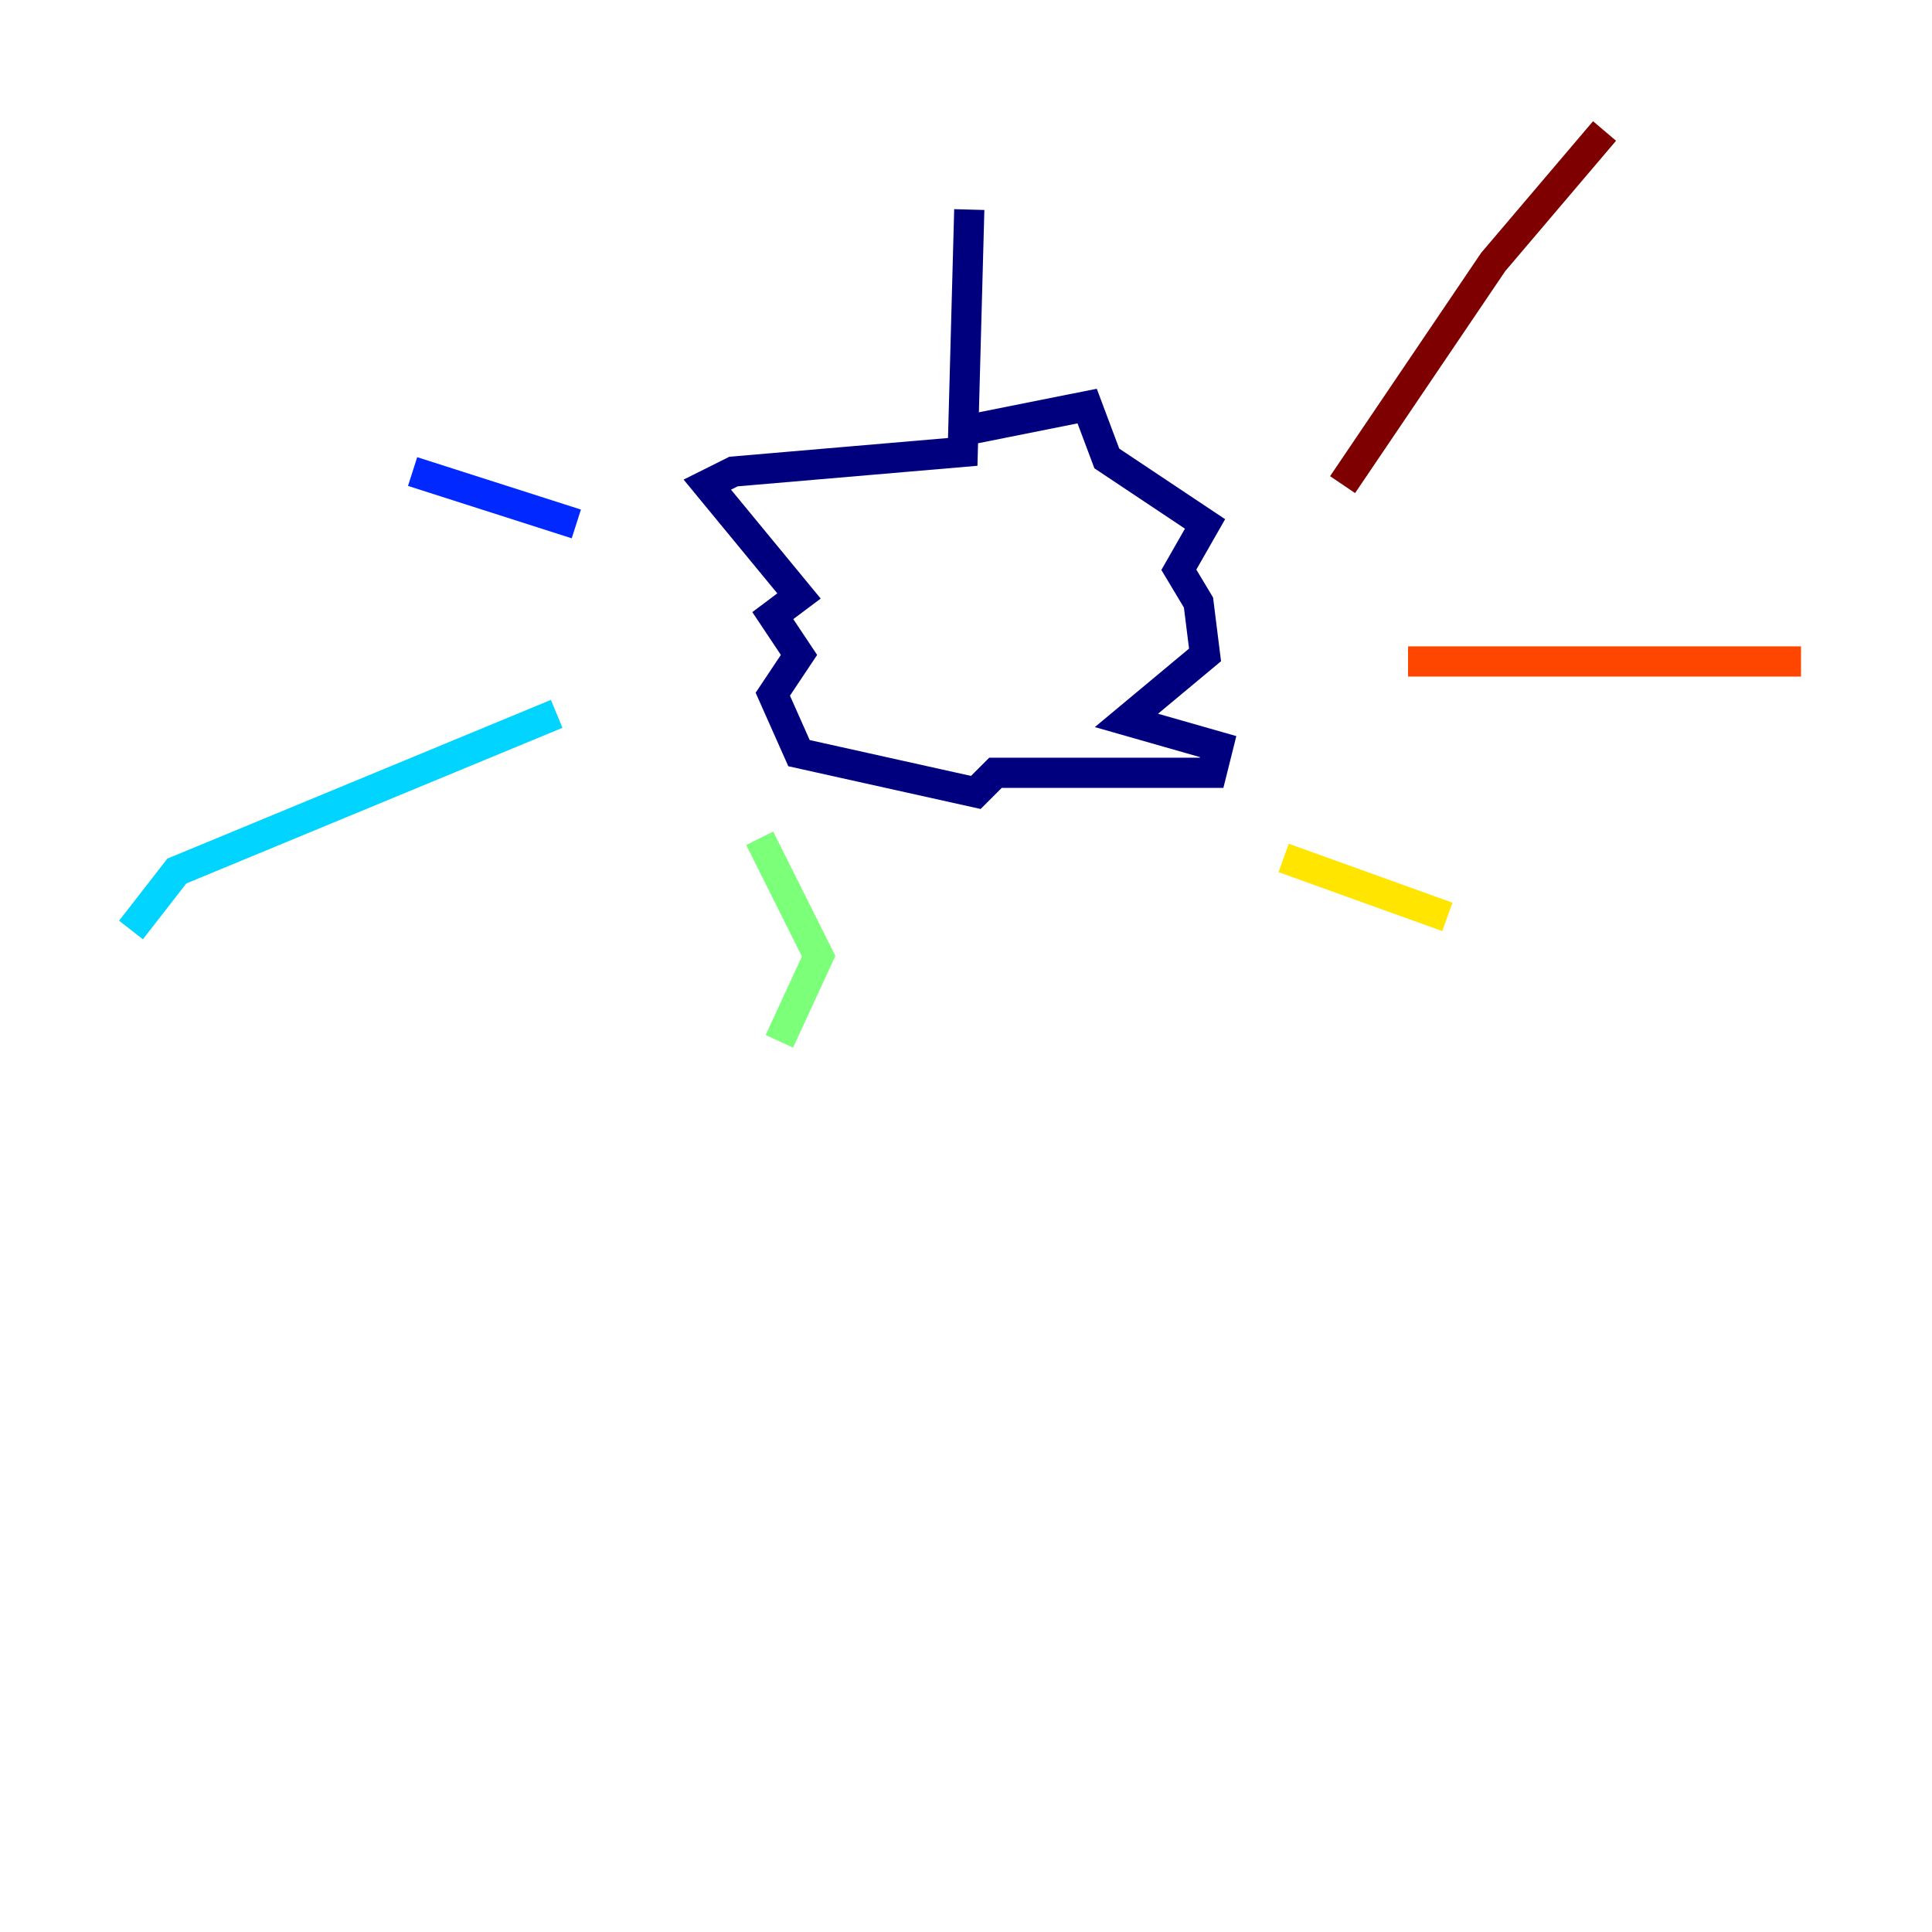 <?xml version="1.0" encoding="utf-8" ?>
<svg baseProfile="tiny" height="128" version="1.2" viewBox="0,0,128,128" width="128" xmlns="http://www.w3.org/2000/svg" xmlns:ev="http://www.w3.org/2001/xml-events" xmlns:xlink="http://www.w3.org/1999/xlink"><defs /><polyline fill="none" points="64.217,13.885 63.783,29.939 48.597,31.241 46.861,32.108 52.936,39.485 51.2,40.786 52.936,43.39 51.2,45.993 52.936,49.898 64.651,52.502 65.953,51.2 80.271,51.2 80.705,49.464 74.63,47.729 79.837,43.39 79.403,39.919 78.102,37.749 79.837,34.712 73.329,30.373 72.027,26.902 63.349,28.637" stroke="#00007f" stroke-width="2" /><polyline fill="none" points="38.183,34.712 27.336,31.241" stroke="#0028ff" stroke-width="2" /><polyline fill="none" points="36.881,47.295 11.715,57.709 8.678,61.614" stroke="#00d4ff" stroke-width="2" /><polyline fill="none" points="50.332,55.539 54.237,63.349 51.634,68.99" stroke="#7cff79" stroke-width="2" /><polyline fill="none" points="85.044,56.841 95.891,60.746" stroke="#ffe500" stroke-width="2" /><polyline fill="none" points="93.288,43.824 119.322,43.824" stroke="#ff4600" stroke-width="2" /><polyline fill="none" points="88.949,32.108 98.929,17.356 106.305,8.678" stroke="#7f0000" stroke-width="2" /></svg>